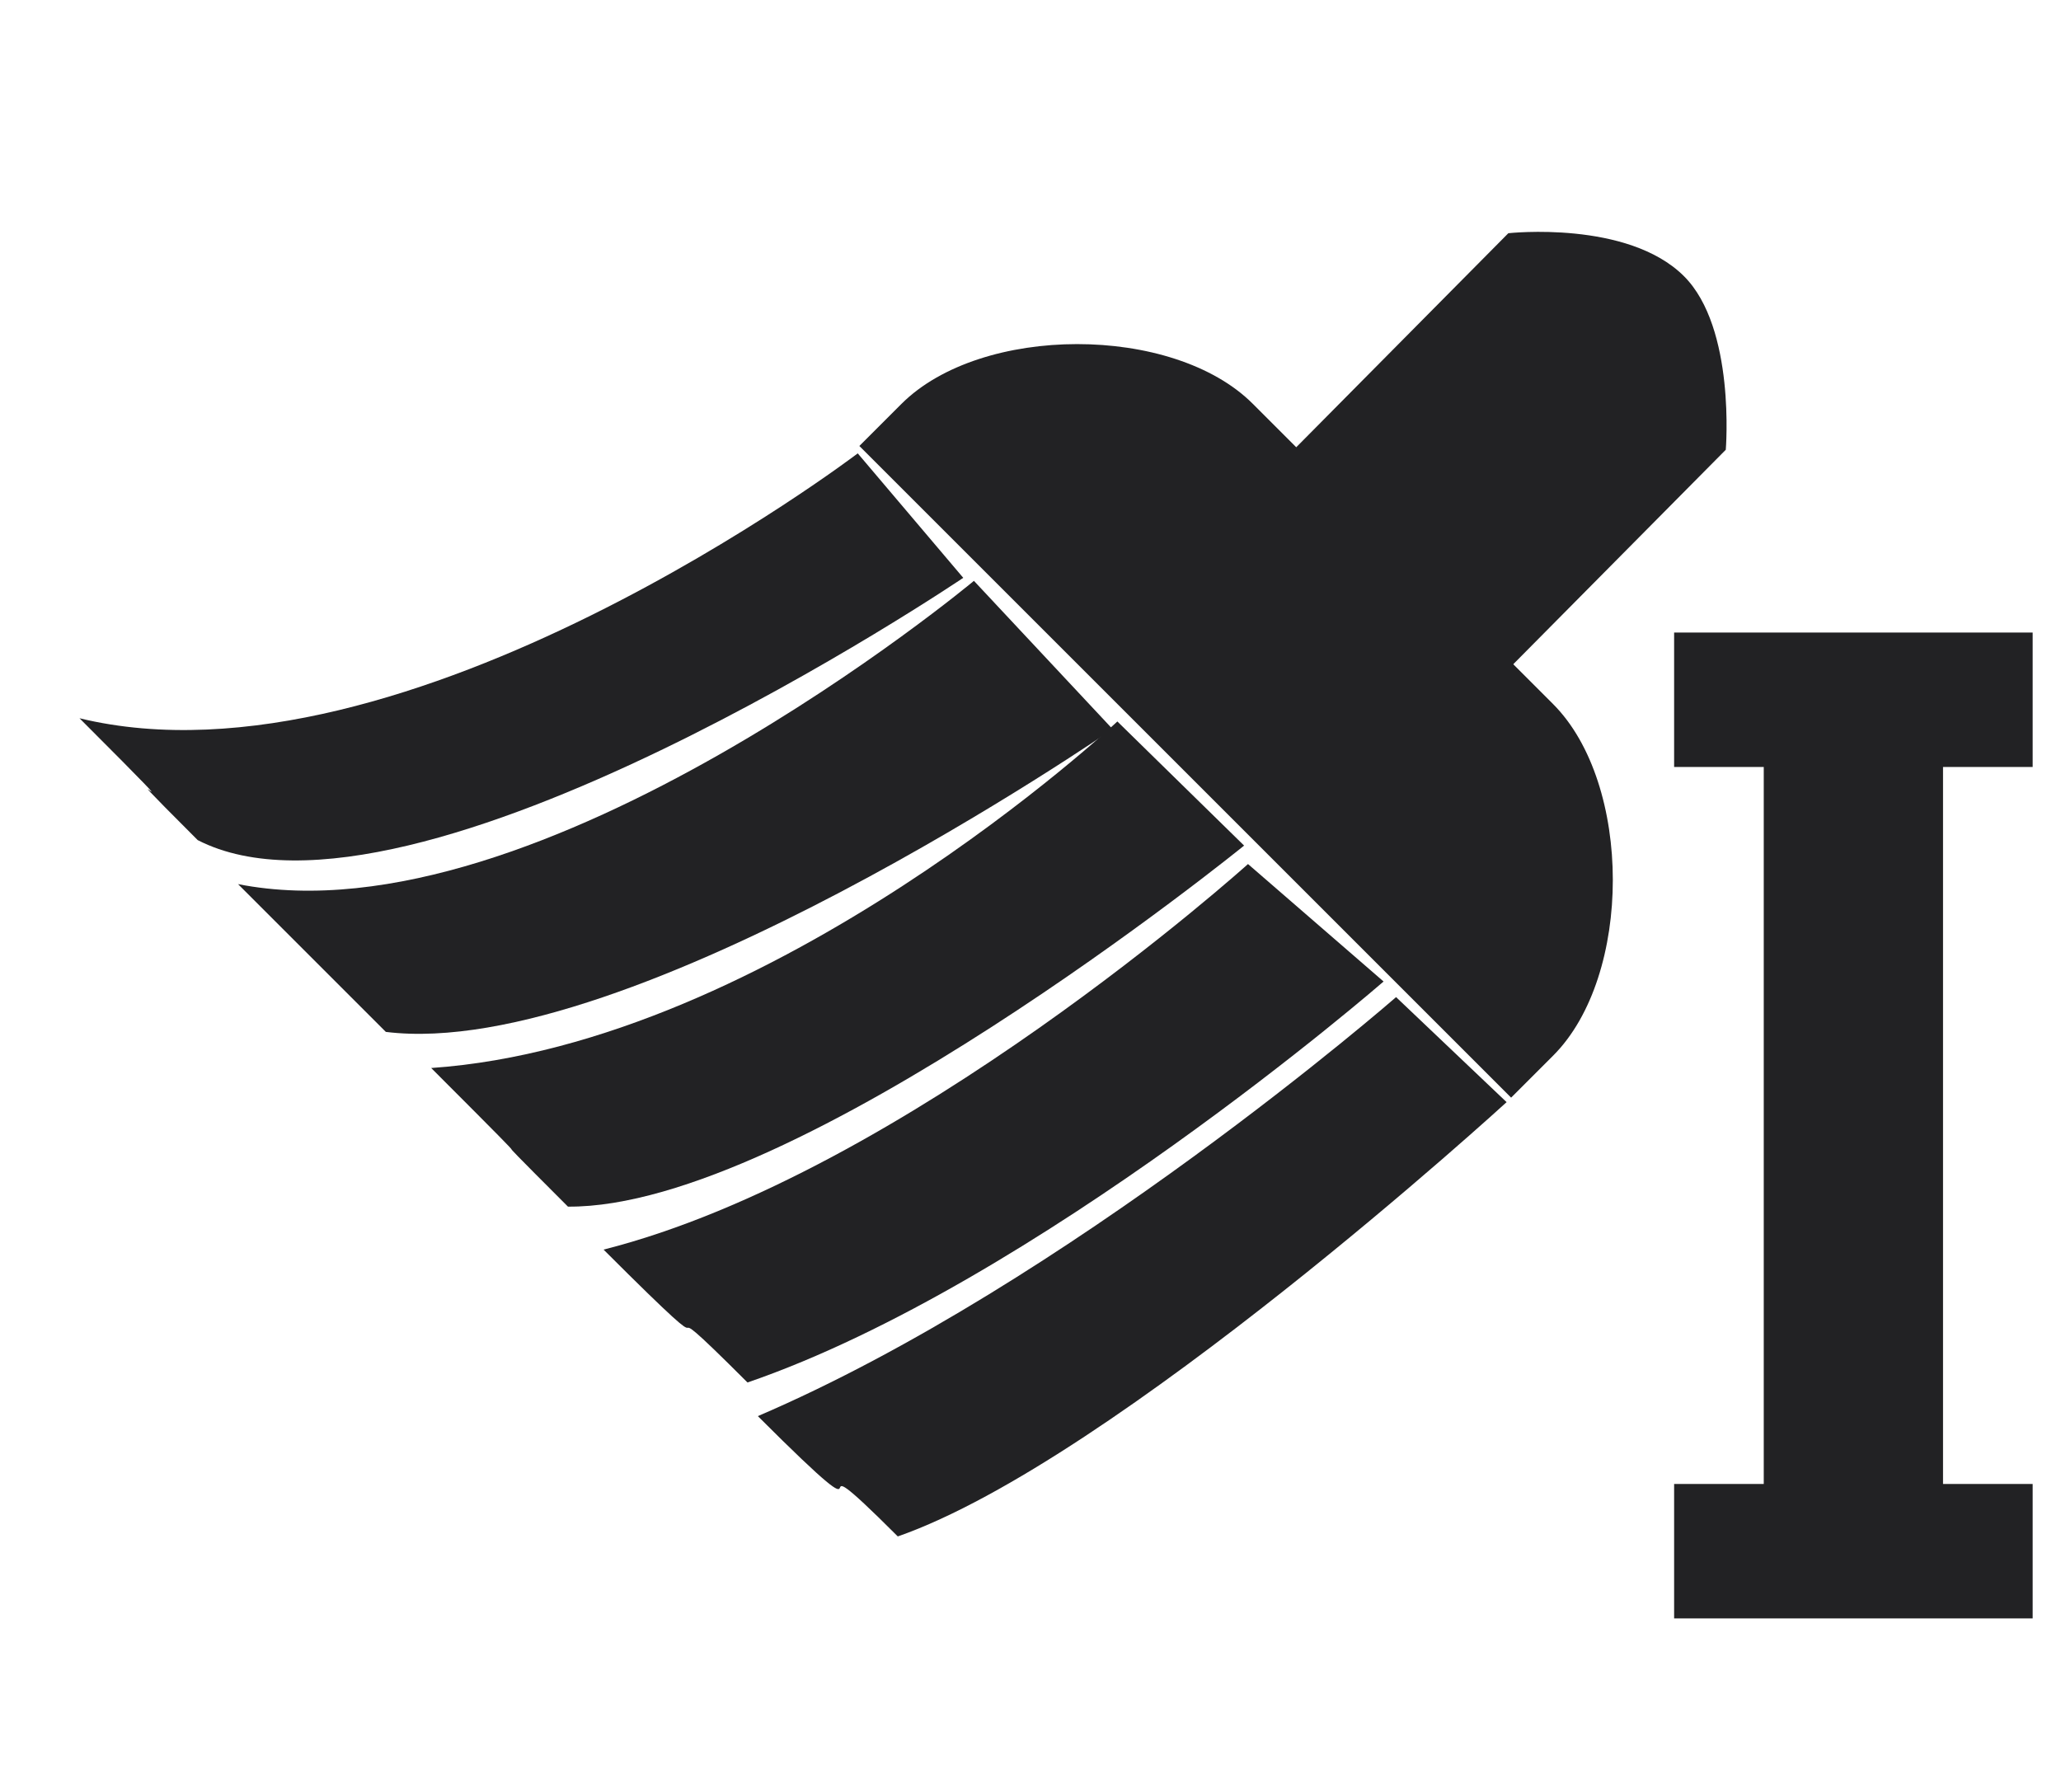 <?xml version="1.0" encoding="UTF-8" standalone="no"?>
<!DOCTYPE svg PUBLIC "-//W3C//DTD SVG 1.1//EN" "http://www.w3.org/Graphics/SVG/1.1/DTD/svg11.dtd">
<svg width="100%" height="100%" viewBox="0 0 23 20" version="1.1" xmlns="http://www.w3.org/2000/svg" xmlns:xlink="http://www.w3.org/1999/xlink" xml:space="preserve" xmlns:serif="http://www.serif.com/" style="fill-rule:evenodd;clip-rule:evenodd;stroke-linejoin:round;stroke-miterlimit:2;">
    <g transform="matrix(1,0,0,1,-698,-59)">
        <g id="SQL-Beautifier" serif:id="SQL Beautifier" transform="matrix(0.569,0,0,0.569,85.826,-80.02)">
            <g id="Broom" transform="matrix(0.707,0.707,-0.707,0.707,508.806,-699.908)">
                <g id="Brush">
                    <path id="Shape-276-copy-5" serif:id="Shape 276 copy 5" d="M1102.01,261.201L1105,261.125C1105,261.125 1104.54,271.532 1102.58,275.594C1099.33,275.594 1103.1,275.866 1098.97,275.866C1101.43,269.723 1102.01,261.201 1102.01,261.201Z" style="fill:rgb(34,34,36);"/>
                    <path id="Shape-276-copy-2" serif:id="Shape 276 copy 2" d="M1098.11,261.409L1101.62,261.158C1101.62,261.158 1100.99,270.162 1098.36,275.543C1095.11,275.543 1098.64,275.696 1094.52,275.696C1097.64,270.467 1098.11,261.409 1098.11,261.409Z" style="fill:rgb(34,34,36);"/>
                    <path id="Shape-276-copy-4" serif:id="Shape 276 copy 4" d="M1094.32,261.243L1097.8,261.207C1097.8,261.207 1096.63,272.446 1093.43,275.594C1090.18,275.594 1093.73,275.568 1089.61,275.568C1094.03,270.492 1094.32,261.243 1094.32,261.243Z" style="fill:rgb(34,34,36);"/>
                    <path id="Shape-276-copy-3" serif:id="Shape 276 copy 3" d="M1090.38,261.282L1094.36,261.415C1094.36,261.415 1092.29,272.726 1088.48,275.696C1085.23,275.696 1088.51,275.696 1084.38,275.696C1089.38,272.345 1090.38,261.282 1090.38,261.282Z" style="fill:rgb(34,34,36);"/>
                    <path id="Shape-276-copy" serif:id="Shape 276 copy" d="M1087,261.125L1090.19,261.388C1090.19,261.388 1087.71,274.198 1083.21,275.645C1079.96,275.645 1084,275.594 1079.88,275.594C1085.5,272.167 1087,261.125 1087,261.125Z" style="fill:rgb(34,34,36);"/>
                </g>
                <g id="Handle">
                    <path id="Shape-274" serif:id="Shape 274" d="M1093.01,257.714L1092.97,249.047C1092.97,249.047 1094.44,247.21 1096,247.207C1097.44,247.204 1098.99,249.035 1098.99,249.035L1099.03,257.701L1093.01,257.714Z" style="fill:rgb(34,34,36);"/>
                    <path id="Shape-275" serif:id="Shape 275" d="M1091.79,254.958L1100.12,254.958C1102.33,254.958 1105,257.624 1105,259.833L1105,261L1086.92,261L1086.92,259.833C1086.92,257.624 1089.58,254.958 1091.79,254.958Z" style="fill:rgb(34,34,36);"/>
                </g>
            </g>
            <g transform="matrix(0.879,0,0,0.879,-67.391,138.066)">
                <path d="M1340,138L1340,154L1338,154L1338,157L1346,157L1346,154L1344,154L1344,138L1346,138L1346,135L1338,135L1338,138L1340,138Z" style="fill:rgb(34,34,36);"/>
            </g>
        </g>
    </g>
</svg>
